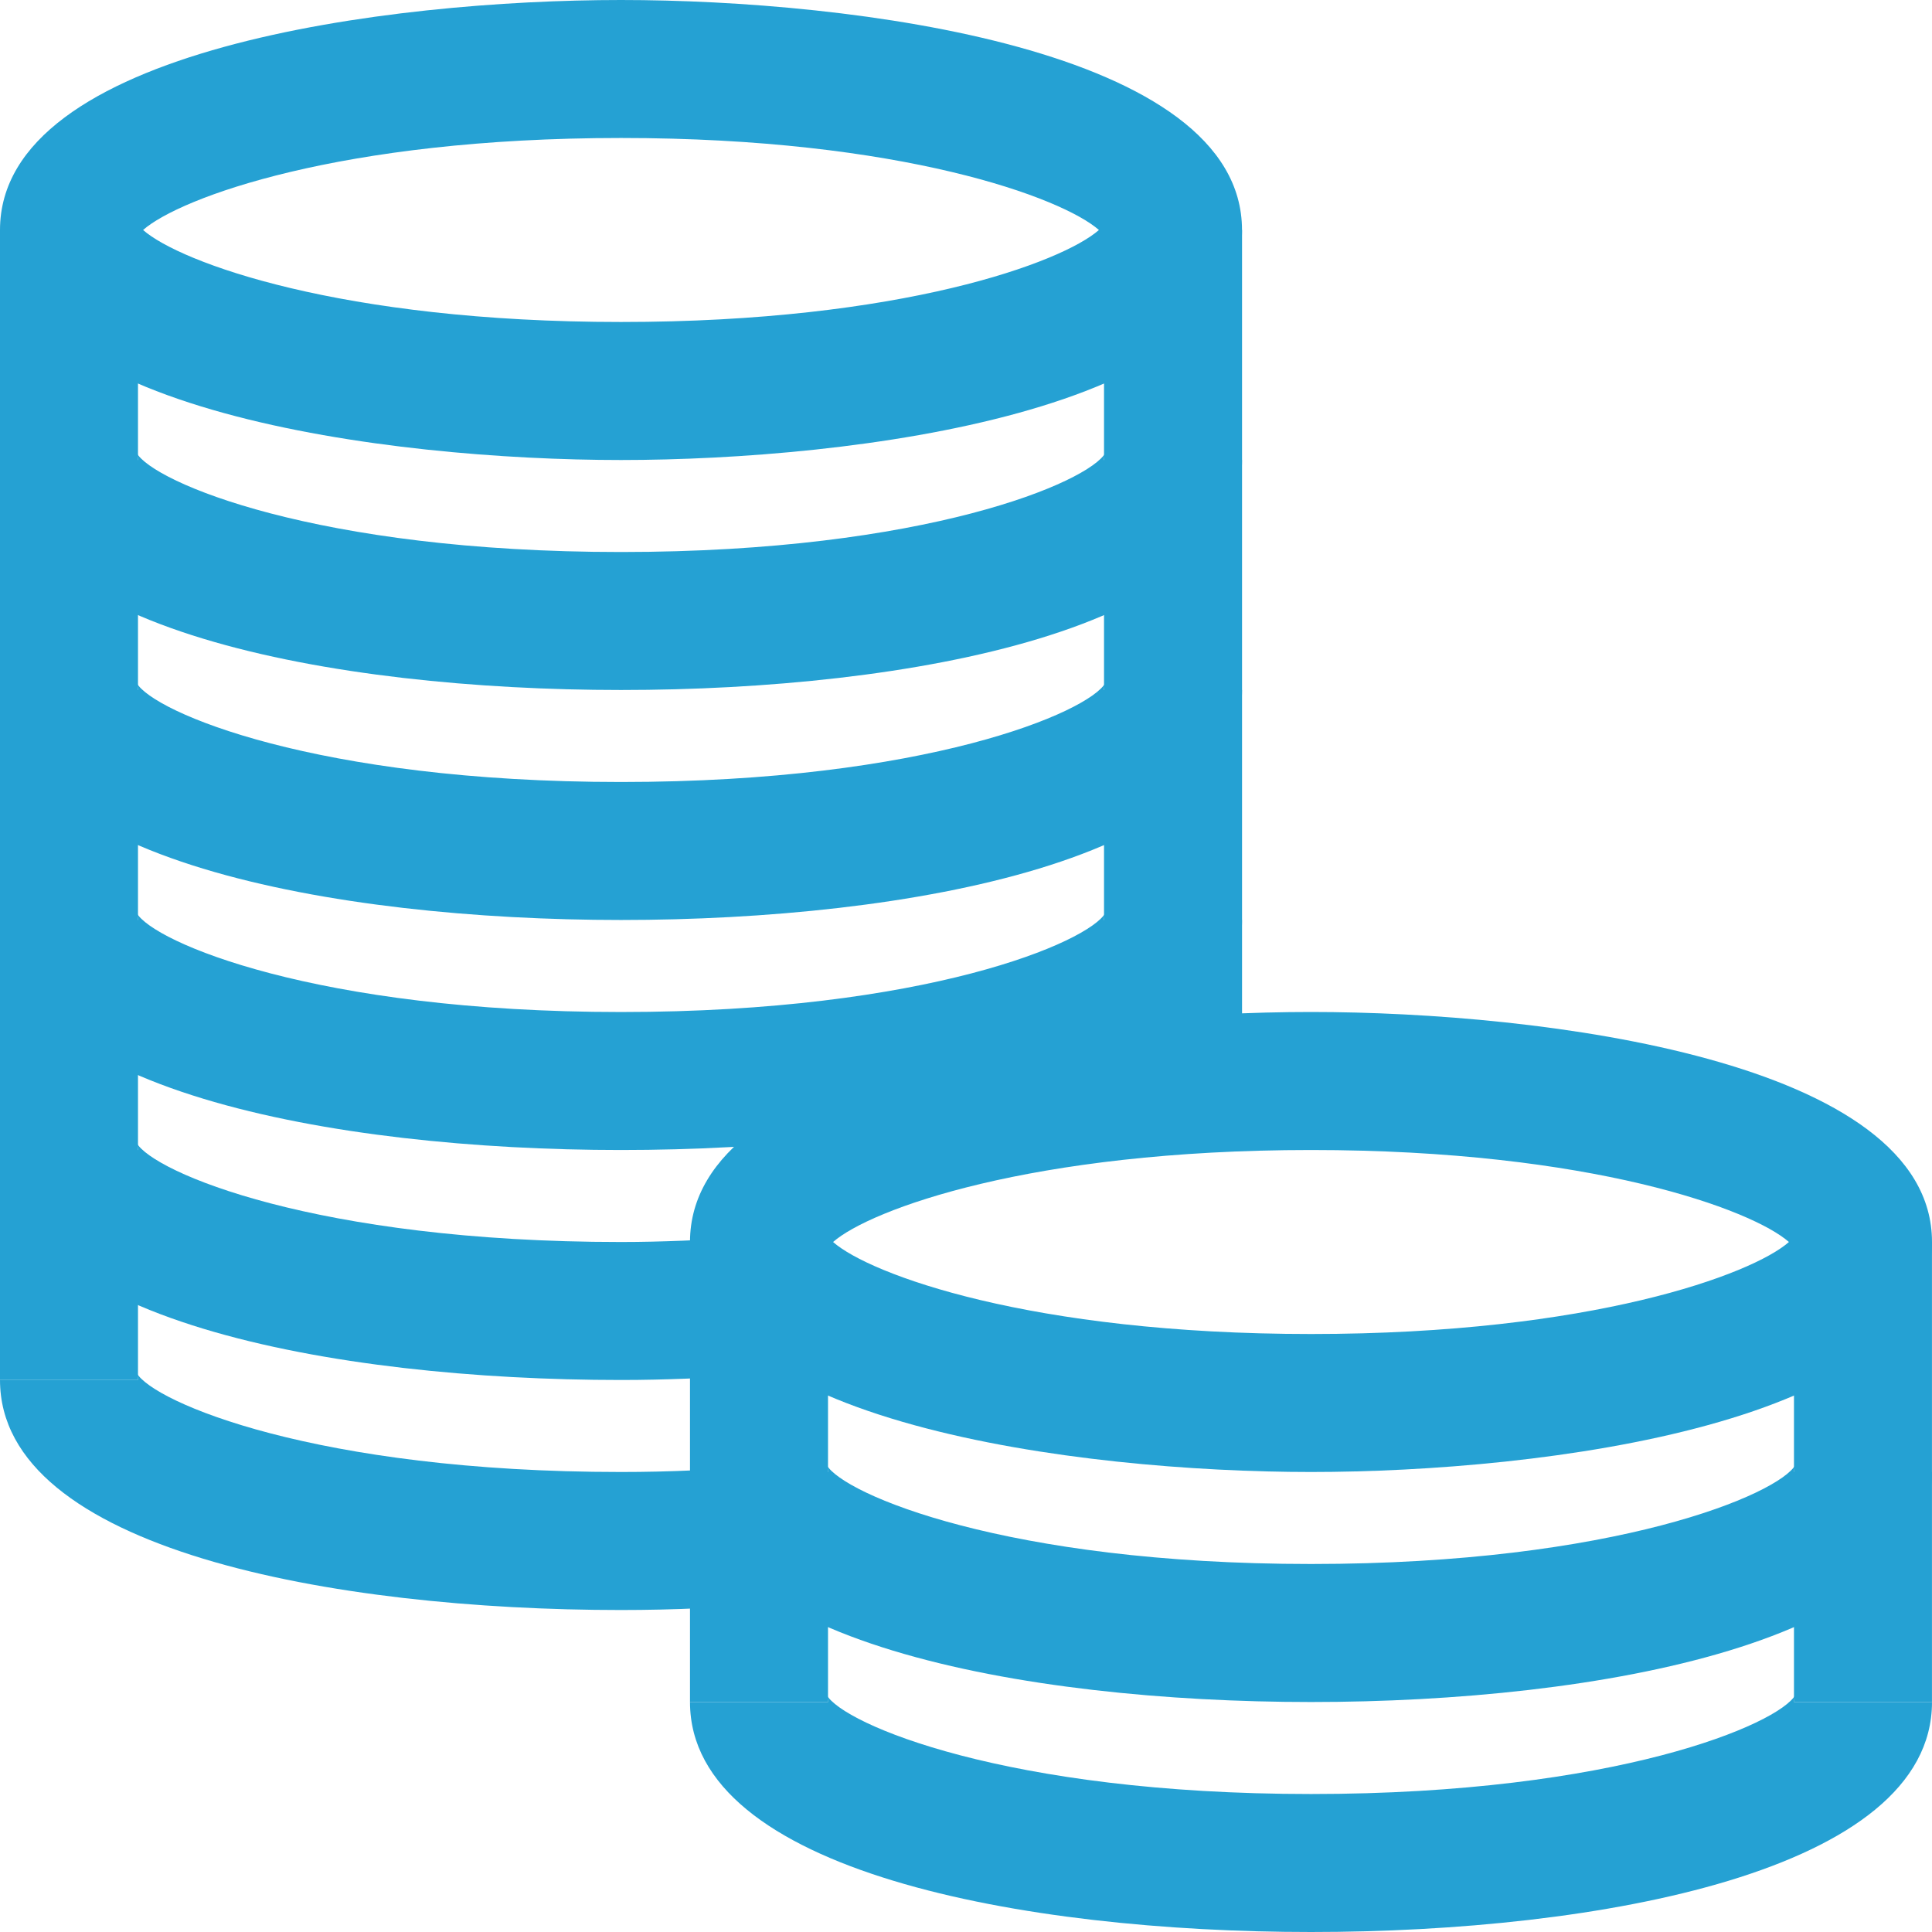 <svg width="50" height="50" viewBox="0 0 50 50" fill="none" xmlns="http://www.w3.org/2000/svg">
<path d="M16.071 0C10.102 0 0 1.254 0 5.952C0 10.651 10.102 11.905 16.071 11.905C22.04 11.905 32.143 10.651 32.143 5.952C32.143 1.254 22.04 0 16.071 0ZM16.071 8.333C8.812 8.333 4.651 6.788 3.703 5.952C4.651 5.117 8.812 3.571 16.071 3.571C23.33 3.571 27.492 5.117 28.44 5.952C27.492 6.788 23.331 8.333 16.071 8.333Z" fill="#25A1D3"/>
<path d="M28.571 11.905C28.571 11.808 28.599 11.739 28.609 11.72C28.181 12.475 23.967 14.286 16.071 14.286C8.176 14.286 3.961 12.475 3.534 11.72C3.545 11.739 3.571 11.808 3.571 11.905H0C0 16.298 8.658 17.857 16.071 17.857C23.485 17.857 32.143 16.298 32.143 11.905H28.571Z" fill="#25A1D3"/>
<path d="M28.571 17.857C28.571 17.76 28.599 17.691 28.609 17.673C28.181 18.427 23.967 20.238 16.071 20.238C8.176 20.238 3.961 18.427 3.534 17.673C3.545 17.691 3.571 17.76 3.571 17.857H0C0 22.25 8.658 23.809 16.071 23.809C23.485 23.809 32.143 22.25 32.143 17.857H28.571Z" fill="#25A1D3"/>
<path d="M28.571 23.81C28.571 23.713 28.598 23.643 28.609 23.625C28.181 24.38 23.967 26.191 16.071 26.191C8.176 26.191 3.961 24.38 3.534 23.625C3.545 23.643 3.571 23.712 3.571 23.81H0C0 28.203 8.658 29.762 16.071 29.762C23.485 29.762 32.143 28.203 32.143 23.81H28.571Z" fill="#25A1D3"/>
<path d="M19.37 32.026L19.241 32.033C18.176 32.089 17.17 32.143 16.071 32.143C8.176 32.143 3.961 30.332 3.534 29.577C3.545 29.596 3.571 29.665 3.571 29.762H0C0 34.155 8.658 35.714 16.071 35.714C17.264 35.714 18.316 35.658 19.43 35.599L19.558 35.592L19.37 32.026Z" fill="#25A1D3"/>
<path d="M19.771 37.925C18.585 38.038 17.34 38.095 16.071 38.095C8.176 38.095 3.961 36.285 3.534 35.53C3.545 35.548 3.571 35.617 3.571 35.714H0C0 40.108 8.658 41.667 16.071 41.667C17.453 41.667 18.812 41.604 20.11 41.48L19.771 37.925Z" fill="#25A1D3"/>
<path d="M32.144 5.952H28.572V27.976H32.144V5.952Z" fill="#25A1D3"/>
<path d="M3.571 5.952H0V35.714H3.571V5.952Z" fill="#25A1D3"/>
<path d="M33.929 26.19C27.96 26.19 17.857 27.444 17.857 32.143C17.857 36.842 27.96 38.095 33.929 38.095C39.898 38.095 50 36.842 50 32.143C50 27.444 39.898 26.19 33.929 26.19ZM33.929 34.524C26.669 34.524 22.509 32.979 21.56 32.143C22.509 31.307 26.67 29.762 33.929 29.762C41.188 29.762 45.349 31.307 46.297 32.143C45.349 32.979 41.188 34.524 33.929 34.524Z" fill="#25A1D3"/>
<path d="M46.429 38.095C46.429 37.998 46.456 37.929 46.466 37.911C46.039 38.665 41.824 40.476 33.929 40.476C26.034 40.476 21.819 38.665 21.391 37.911C21.402 37.929 21.429 37.998 21.429 38.095H17.857C17.857 42.489 26.515 44.048 33.929 44.048C41.343 44.048 50 42.489 50 38.095H46.429Z" fill="#25A1D3"/>
<path d="M46.429 44.048C46.429 43.951 46.456 43.882 46.466 43.863C46.039 44.618 41.824 46.429 33.929 46.429C26.034 46.429 21.819 44.618 21.391 43.863C21.402 43.882 21.429 43.951 21.429 44.048H17.857C17.857 48.441 26.515 50 33.929 50C41.343 50 50 48.441 50 44.048H46.429Z" fill="#25A1D3"/>
<path d="M49.999 32.143H46.428V44.048H49.999V32.143Z" fill="#25A1D3"/>
<path d="M21.429 32.143H17.857V44.048H21.429V32.143Z" fill="#25A1D3"/>
</svg>
